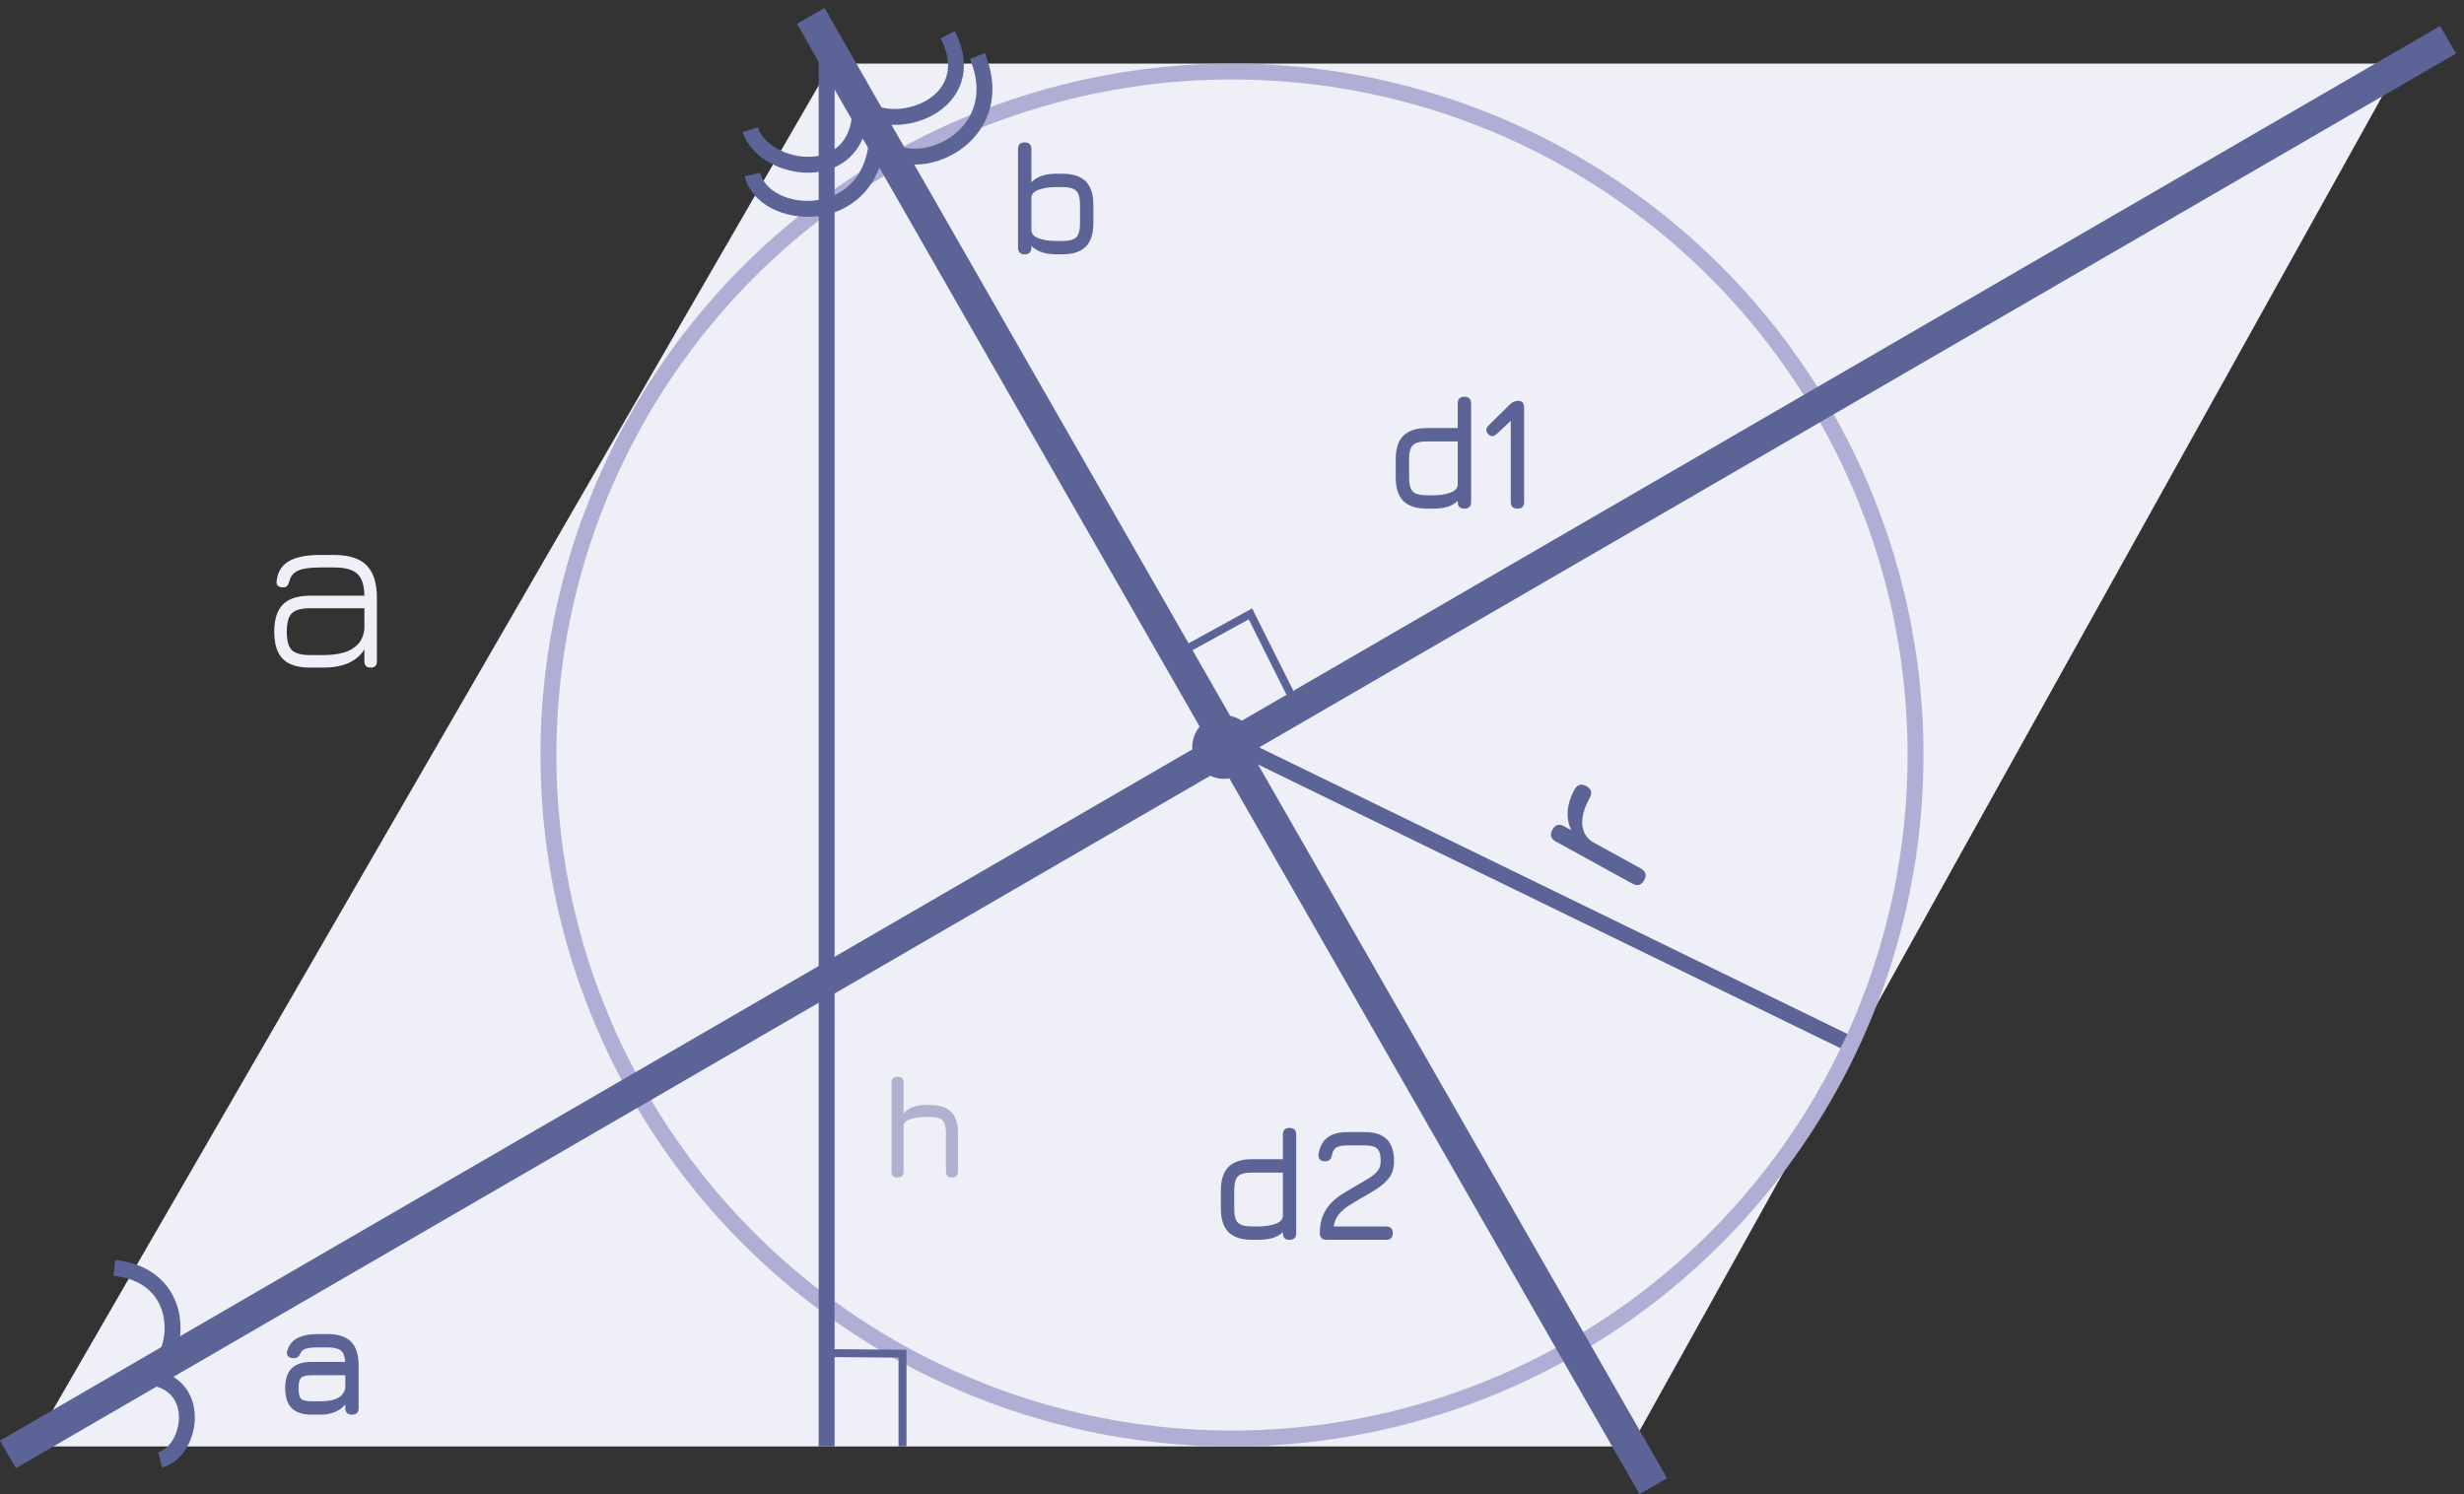 <svg width="155" height="94" viewBox="0 0 155 94" fill="none" xmlns="http://www.w3.org/2000/svg">
<rect x="0" y="0" width="155" height="94" fill="#333333" stroke="none"/>
<path d="M105.536 32.164C105.369 31.84 105.448 31.595 105.772 31.429L110.666 28.92C110.989 28.754 111.234 28.833 111.401 29.157C111.567 29.481 111.488 29.726 111.164 29.892L110.713 30.123C111.138 30.192 111.519 30.362 111.857 30.632C112.197 30.906 112.484 31.27 112.717 31.725C112.883 32.049 112.804 32.294 112.481 32.46C112.157 32.626 111.912 32.547 111.746 32.223C111.404 31.556 111.019 31.11 110.592 30.886C110.166 30.662 109.745 30.644 109.33 30.832L106.271 32.401C105.947 32.567 105.702 32.488 105.536 32.164Z" fill="#5C6497"/>
<path d="M2 91L52.295 4H151L102.591 91H2Z" fill="#EFEFF7"/>
<circle cx="77.5" cy="47.5" r="43" stroke="#B0AED4"/>
<path d="M51 1L104 93.5" stroke="#5C6497" stroke-width="2"/>
<path d="M0.5 91.5L154 2.5" stroke="#5C6497" stroke-width="2"/>
<path d="M52 3.5V91" stroke="#5C6497"/>
<path d="M77 46.5L116 65.5" stroke="#5C6497"/>
<path d="M74.619 40.842L78.658 38.62L81.161 43.618" stroke="#5C6497" stroke-width="0.5"/>
<path d="M52.164 85.129L56.774 85.164L56.774 91" stroke="#5C6497" stroke-width="0.5"/>
<circle cx="77" cy="47" r="2" fill="#5C6497"/>
<path d="M47.337 10.981C48.034 13.928 54.71 14.424 55.168 8.834" stroke="#5C6497"/>
<path d="M55.494 9.008C57.458 11.312 63.625 8.709 61.483 3.526" stroke="#5C6497"/>
<path d="M47.202 8.159C48.044 10.862 54.111 11.79 54.123 6.79" stroke="#5C6497"/>
<path d="M54.086 6.558C56.068 8.58 61.891 6.638 59.62 2.183" stroke="#5C6497"/>
<path d="M10.072 91.841C12.102 91.318 12.853 86.815 9.113 86.609" stroke="#5C6497"/>
<path d="M8.789 86.779C11.441 86.21 12.156 80.274 7.197 79.769" stroke="#5C6497"/>
<path d="M56.462 74.079C56.209 74.079 56.084 73.953 56.084 73.701V68.121C56.084 67.869 56.209 67.743 56.462 67.743C56.714 67.743 56.84 67.869 56.84 68.121V70.043C57.157 69.692 57.626 69.516 58.243 69.516H58.495C59.096 69.516 59.539 69.66 59.828 69.948C60.115 70.236 60.26 70.68 60.26 71.28V73.701C60.26 73.953 60.133 74.079 59.882 74.079C59.63 74.079 59.504 73.953 59.504 73.701V71.28C59.504 70.887 59.431 70.622 59.288 70.484C59.147 70.343 58.883 70.272 58.495 70.272H58.243C57.883 70.272 57.57 70.314 57.303 70.398C57.036 70.479 56.882 70.608 56.84 70.785V73.701C56.84 73.953 56.714 74.079 56.462 74.079Z" fill="#AEB2CD"/>
<path d="M19.51 42C18.73 42 18.157 41.82 17.793 41.46C17.433 41.095 17.253 40.523 17.253 39.742C17.253 38.962 17.435 38.39 17.8 38.025C18.165 37.66 18.735 37.477 19.51 37.477H22.922C22.913 36.818 22.762 36.358 22.473 36.097C22.188 35.833 21.7 35.7 21.01 35.7H20.14C19.505 35.7 19.04 35.767 18.745 35.903C18.45 36.038 18.267 36.267 18.198 36.593C18.163 36.718 18.115 36.81 18.055 36.87C18 36.925 17.91 36.953 17.785 36.953C17.655 36.953 17.552 36.917 17.477 36.847C17.407 36.773 17.383 36.672 17.402 36.547C17.468 35.977 17.725 35.562 18.175 35.303C18.63 35.042 19.285 34.913 20.14 34.913H21.01C21.945 34.913 22.628 35.13 23.058 35.565C23.492 35.995 23.71 36.678 23.71 37.612V41.602C23.71 41.867 23.58 42 23.32 42C23.055 42 22.922 41.867 22.922 41.602V40.86C22.442 41.62 21.585 42 20.35 42H19.51ZM19.51 41.212H20.35C20.835 41.212 21.26 41.16 21.625 41.055C21.995 40.945 22.293 40.77 22.517 40.53C22.742 40.29 22.878 39.97 22.922 39.57V38.265H19.51C18.955 38.265 18.57 38.373 18.355 38.587C18.145 38.797 18.04 39.182 18.04 39.742C18.04 40.297 18.145 40.682 18.355 40.898C18.57 41.108 18.955 41.212 19.51 41.212Z" fill="#EFEFF7"/>
<path d="M64.46 16C64.18 16 64.04 15.86 64.04 15.58V9.38C64.04 9.1 64.18 8.96 64.46 8.96C64.74 8.96 64.88 9.1 64.88 9.38V11.465C65.053 11.288 65.27 11.155 65.53 11.065C65.79 10.975 66.093 10.93 66.44 10.93H66.82C67.487 10.93 67.98 11.09 68.3 11.41C68.62 11.73 68.78 12.223 68.78 12.89V14.04C68.78 14.703 68.62 15.197 68.3 15.52C67.98 15.84 67.487 16 66.82 16H66.44C66.093 16 65.79 15.955 65.53 15.865C65.27 15.775 65.053 15.643 64.88 15.47V15.58C64.88 15.86 64.74 16 64.46 16ZM66.44 15.16H66.82C67.257 15.16 67.552 15.082 67.705 14.925C67.862 14.765 67.94 14.47 67.94 14.04V12.89C67.94 12.453 67.86 12.158 67.7 12.005C67.543 11.848 67.25 11.77 66.82 11.77H66.44C66 11.77 65.63 11.827 65.33 11.94C65.03 12.05 64.88 12.223 64.88 12.46V14.47C64.88 14.703 65.03 14.877 65.33 14.99C65.63 15.103 66 15.16 66.44 15.16Z" fill="#5C6497"/>
<path d="M19.6 89C19.04 89 18.623 88.863 18.35 88.59C18.077 88.317 17.94 87.9 17.94 87.34C17.94 86.78 18.075 86.363 18.345 86.09C18.618 85.817 19.037 85.68 19.6 85.68H21.715C21.695 85.33 21.603 85.092 21.44 84.965C21.277 84.835 20.997 84.77 20.6 84.77H20.02C19.687 84.77 19.438 84.793 19.275 84.84C19.112 84.883 18.997 84.963 18.93 85.08C18.87 85.22 18.808 85.317 18.745 85.37C18.682 85.423 18.587 85.45 18.46 85.45C18.32 85.45 18.21 85.412 18.13 85.335C18.05 85.255 18.027 85.15 18.06 85.02C18.16 84.643 18.368 84.368 18.685 84.195C19.005 84.018 19.45 83.93 20.02 83.93H20.6C21.267 83.93 21.76 84.09 22.08 84.41C22.4 84.73 22.56 85.223 22.56 85.89V88.58C22.56 88.86 22.42 89 22.14 89C21.86 89 21.72 88.86 21.72 88.58V88.355C21.363 88.785 20.843 89 20.16 89H19.6ZM19.6 88.16H20.16C20.407 88.16 20.638 88.138 20.855 88.095C21.072 88.048 21.257 87.965 21.41 87.845C21.567 87.725 21.67 87.553 21.72 87.33V86.52H19.6C19.27 86.52 19.05 86.575 18.94 86.685C18.833 86.795 18.78 87.013 18.78 87.34C18.78 87.67 18.833 87.89 18.94 88C19.05 88.107 19.27 88.16 19.6 88.16Z" fill="#5C6497"/>
<path d="M89.76 32C89.097 32 88.603 31.84 88.28 31.52C87.96 31.197 87.8 30.703 87.8 30.04V28.89C87.8 28.223 87.96 27.73 88.28 27.41C88.603 27.09 89.097 26.93 89.76 26.93H91.7V25.38C91.7 25.1 91.84 24.96 92.12 24.96C92.4 24.96 92.54 25.1 92.54 25.38V31.58C92.54 31.86 92.4 32 92.12 32C91.84 32 91.7 31.86 91.7 31.58V31.51C91.543 31.67 91.338 31.792 91.085 31.875C90.832 31.958 90.517 32 90.14 32H89.76ZM89.76 31.16H90.14C90.58 31.16 90.95 31.103 91.25 30.99C91.55 30.877 91.7 30.703 91.7 30.47V27.77H89.76C89.327 27.77 89.032 27.85 88.875 28.01C88.718 28.167 88.64 28.46 88.64 28.89V30.04C88.64 30.473 88.718 30.768 88.875 30.925C89.035 31.082 89.33 31.16 89.76 31.16ZM95.456 32C95.176 32 95.036 31.86 95.036 31.58V26.42L95.266 26.26L94.166 27.29C94.083 27.37 93.995 27.418 93.901 27.435C93.808 27.448 93.716 27.41 93.626 27.32C93.446 27.14 93.456 26.95 93.656 26.75L94.996 25.43C95.136 25.29 95.31 25.22 95.516 25.22C95.756 25.22 95.876 25.36 95.876 25.64V31.58C95.876 31.86 95.736 32 95.456 32Z" fill="#5C6497"/>
<path d="M78.76 78C78.097 78 77.603 77.84 77.28 77.52C76.96 77.197 76.8 76.703 76.8 76.04V74.89C76.8 74.223 76.96 73.73 77.28 73.41C77.603 73.09 78.097 72.93 78.76 72.93H80.7V71.38C80.7 71.1 80.84 70.96 81.12 70.96C81.4 70.96 81.54 71.1 81.54 71.38V77.58C81.54 77.86 81.4 78 81.12 78C80.84 78 80.7 77.86 80.7 77.58V77.51C80.543 77.67 80.338 77.792 80.085 77.875C79.832 77.958 79.517 78 79.14 78H78.76ZM78.76 77.16H79.14C79.58 77.16 79.95 77.103 80.25 76.99C80.55 76.877 80.7 76.703 80.7 76.47V73.77H78.76C78.327 73.77 78.032 73.85 77.875 74.01C77.718 74.167 77.64 74.46 77.64 74.89V76.04C77.64 76.473 77.718 76.768 77.875 76.925C78.035 77.082 78.33 77.16 78.76 77.16ZM87.194 78H83.454C83.168 78 83.024 77.86 83.024 77.58C83.024 77.133 83.094 76.753 83.234 76.44C83.378 76.123 83.559 75.857 83.779 75.64C84.003 75.42 84.239 75.235 84.489 75.085C84.739 74.932 84.971 74.793 85.184 74.67C85.554 74.46 85.863 74.278 86.109 74.125C86.359 73.972 86.546 73.815 86.669 73.655C86.793 73.495 86.854 73.3 86.854 73.07C86.854 72.673 86.783 72.407 86.639 72.27C86.499 72.13 86.234 72.06 85.844 72.06H84.774C84.461 72.06 84.229 72.102 84.079 72.185C83.929 72.268 83.834 72.423 83.794 72.65C83.771 72.783 83.726 72.885 83.659 72.955C83.593 73.025 83.491 73.06 83.354 73.06C83.214 73.06 83.108 73.023 83.034 72.95C82.961 72.873 82.931 72.763 82.944 72.62C83.014 72.15 83.199 71.8 83.499 71.57C83.799 71.337 84.224 71.22 84.774 71.22H85.844C86.471 71.22 86.936 71.372 87.239 71.675C87.543 71.978 87.694 72.443 87.694 73.07C87.694 73.47 87.596 73.805 87.399 74.075C87.203 74.342 86.944 74.578 86.624 74.785C86.304 74.988 85.961 75.193 85.594 75.4C85.328 75.553 85.074 75.707 84.834 75.86C84.598 76.013 84.394 76.192 84.224 76.395C84.058 76.598 83.948 76.853 83.894 77.16H87.194C87.474 77.16 87.614 77.3 87.614 77.58C87.614 77.86 87.474 78 87.194 78Z" fill="#5C6497"/>
<path d="M103.429 55.378C103.253 55.697 103.006 55.769 102.687 55.593L97.869 52.943C97.55 52.767 97.479 52.52 97.654 52.201C97.829 51.882 98.077 51.81 98.396 51.986L98.84 52.23C98.659 51.839 98.586 51.428 98.621 50.997C98.657 50.562 98.799 50.121 99.045 49.673C99.221 49.354 99.468 49.282 99.787 49.457C100.106 49.633 100.177 49.88 100.002 50.199C99.641 50.856 99.486 51.424 99.539 51.903C99.592 52.382 99.813 52.741 100.201 52.979L103.214 54.637C103.532 54.812 103.604 55.059 103.429 55.378Z" fill="#5C6497"/>
</svg>
